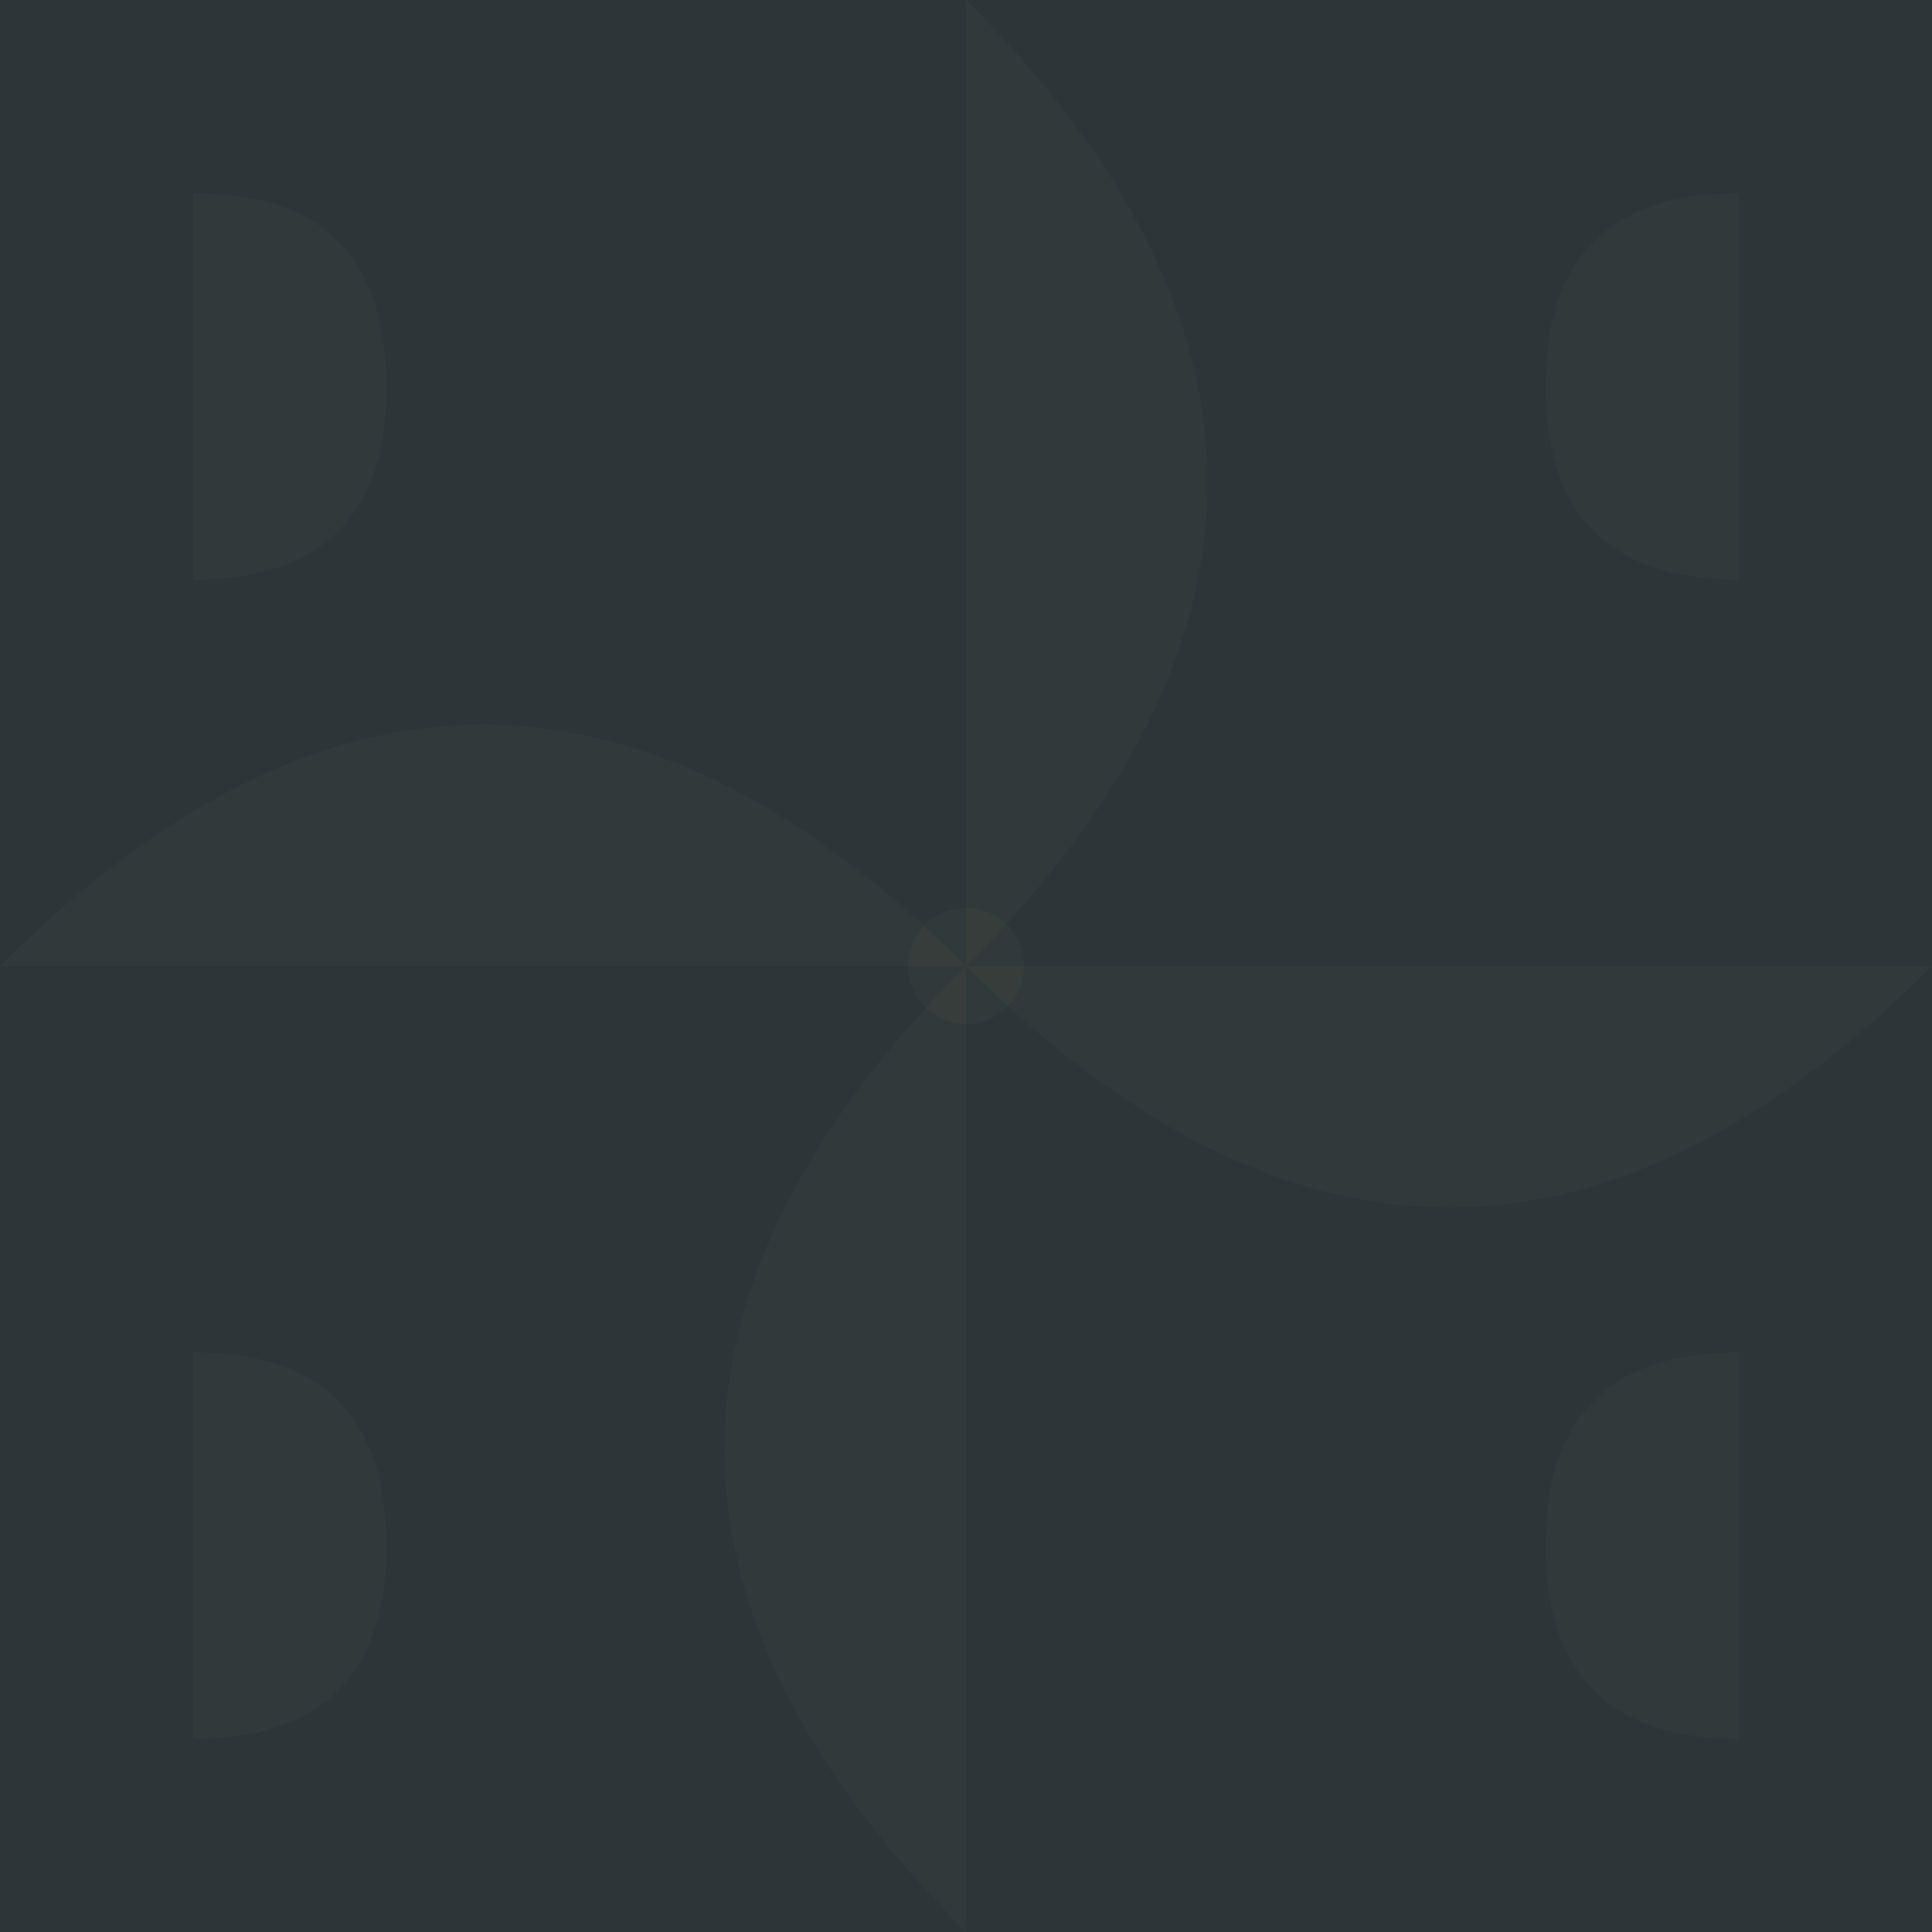 <svg xmlns="http://www.w3.org/2000/svg" viewBox="0 0 100 100">
  <!-- Background -->
  <rect width="100" height="100" fill="#2C3639"/>
  
  <!-- Subtle floral pattern elements -->
  <g fill="#D4AA7D" fill-opacity="0.03">
    <!-- Stylized flower elements -->
    <path d="M0 50 Q25 25, 50 50 T100 50 M50 0 Q75 25, 50 50 T50 100"/>
    <circle cx="50" cy="50" r="3"/>
    
    <!-- Corner decorative elements -->
    <path d="M10 10 Q20 10, 20 20 T10 30"/>
    <path d="M90 10 Q80 10, 80 20 T90 30"/>
    <path d="M10 90 Q20 90, 20 80 T10 70"/>
    <path d="M90 90 Q80 90, 80 80 T90 70"/>
  </g>
</svg>
